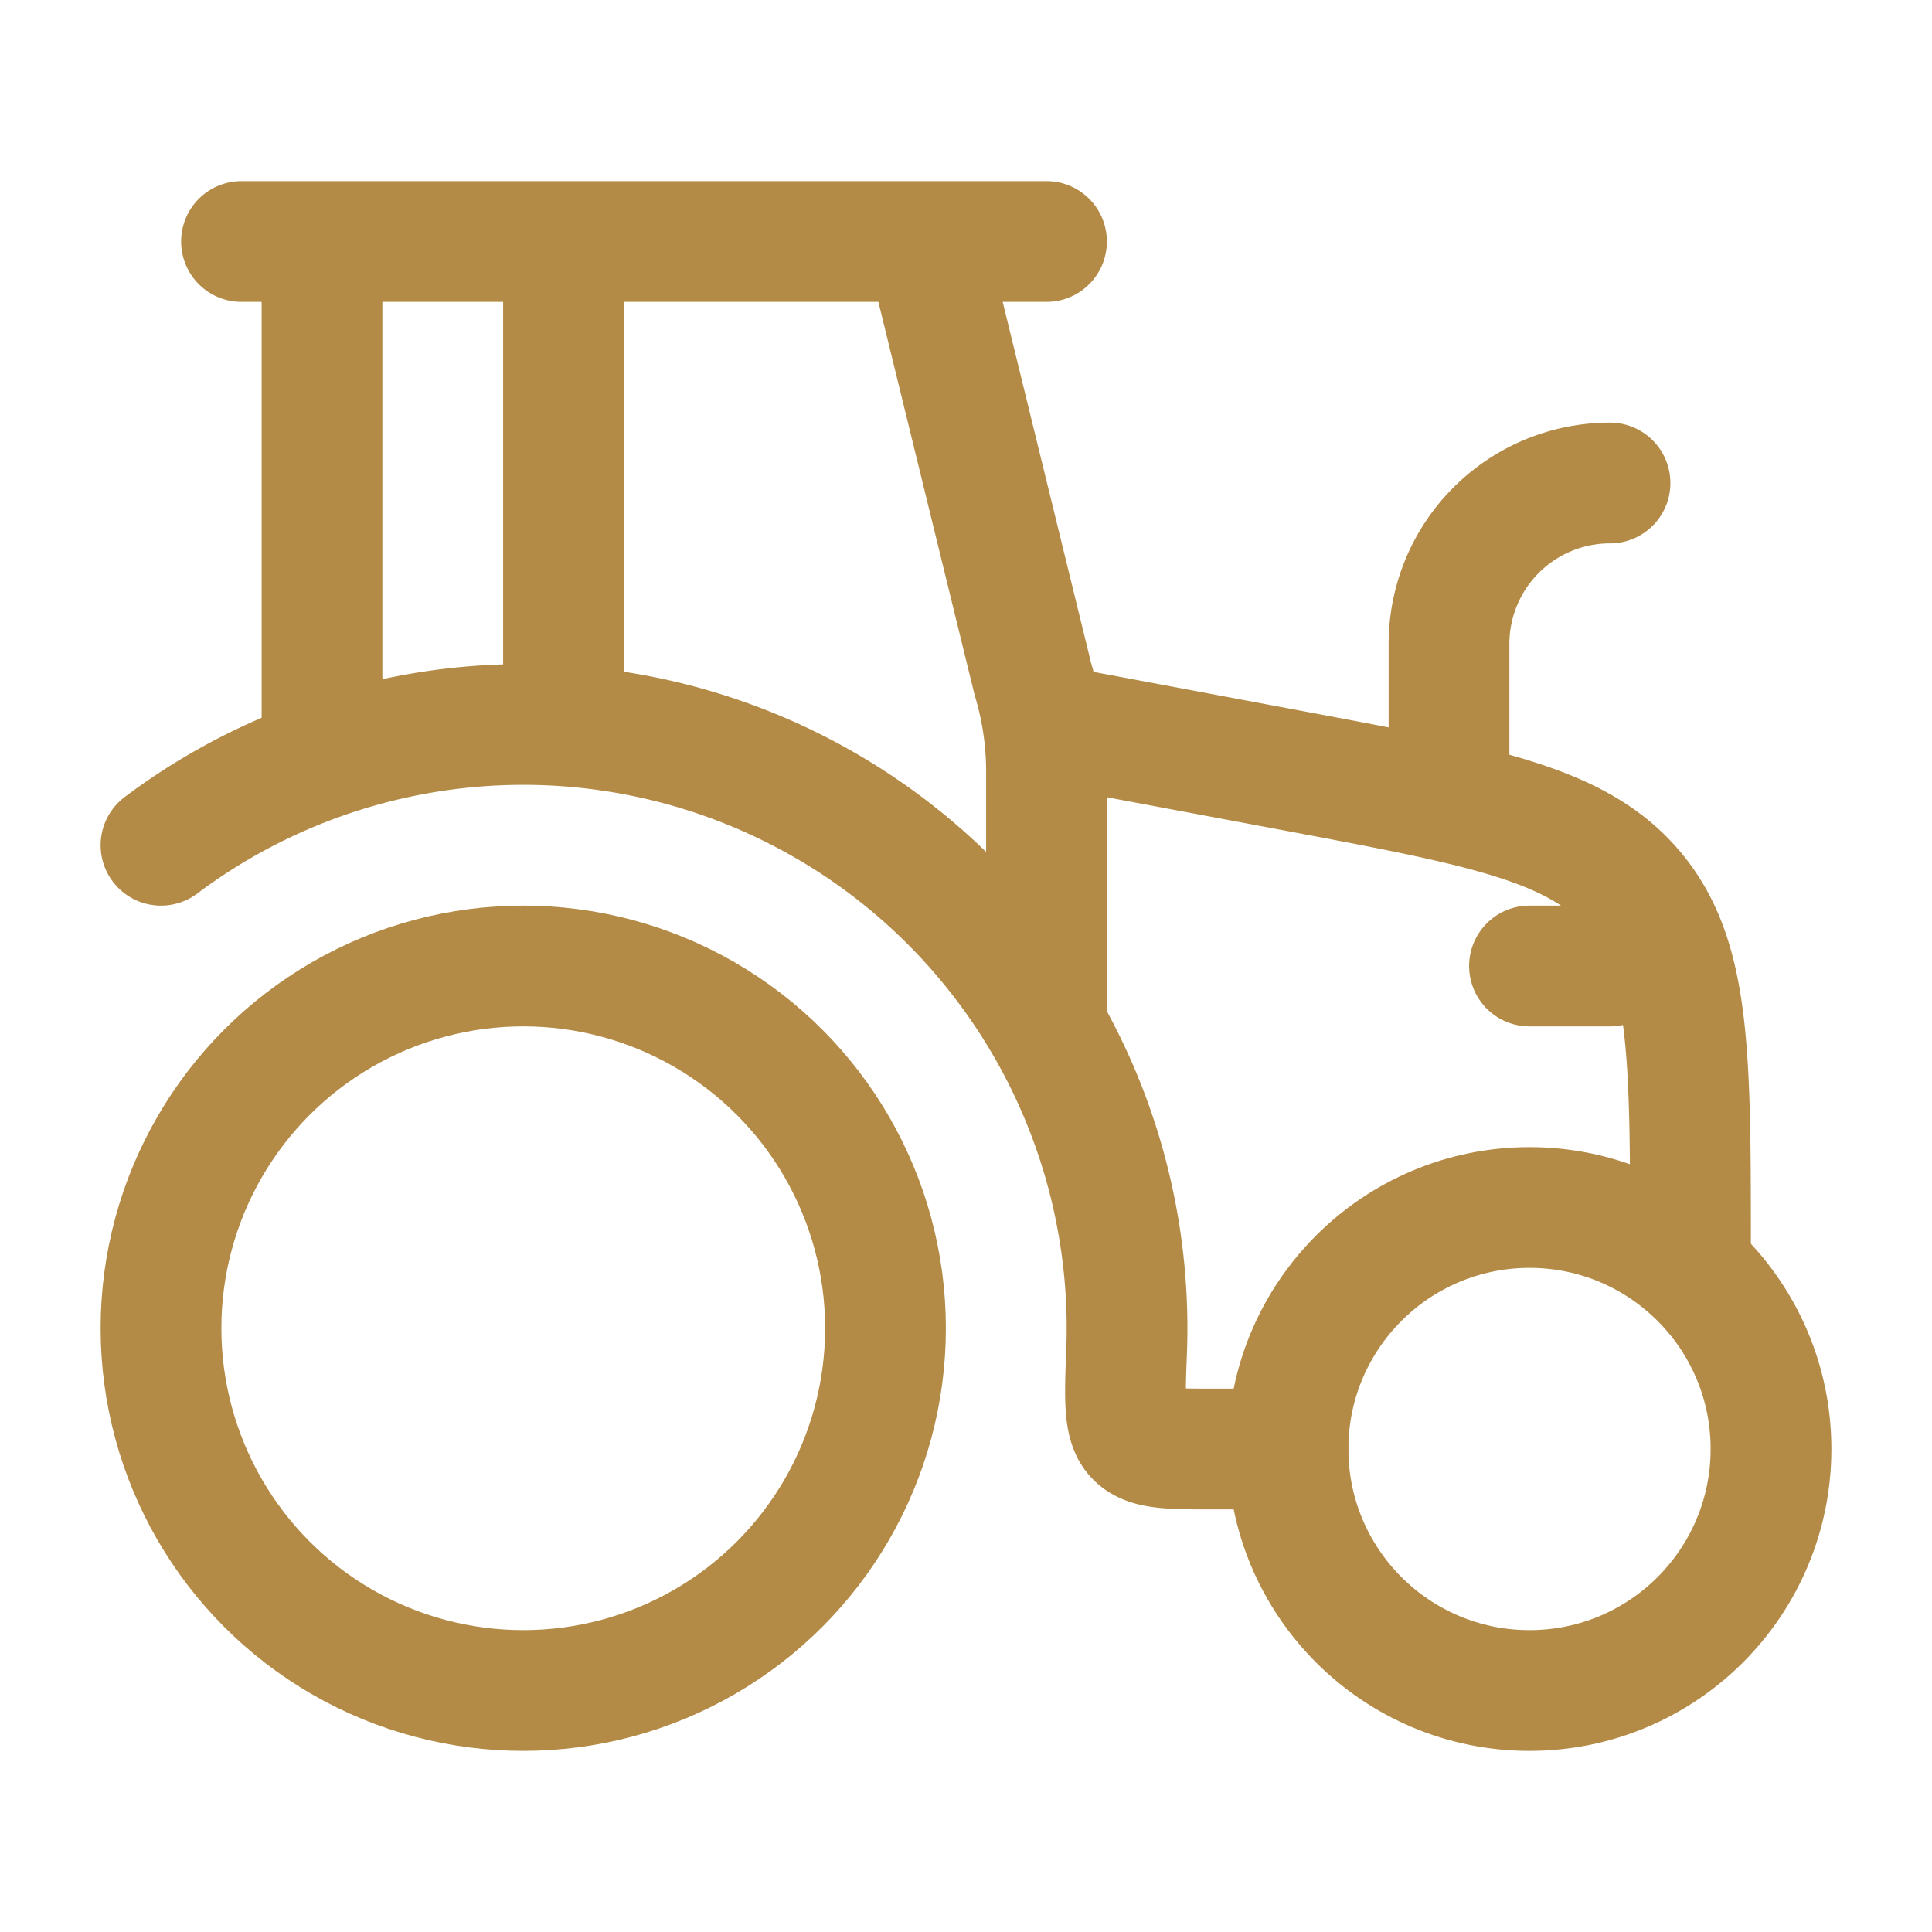 <svg xmlns="http://www.w3.org/2000/svg" width="24" height="24" viewBox="0 0 24 24"><g fill="none" stroke="#b48b46" stroke-linecap="round" stroke-linejoin="round" stroke-width="1.5" color="#b48b46"><circle cx="6.5" cy="16.5" r="4.5"/><circle cx="19" cy="18" r="3"/><path d="M2 10.5a7.5 7.5 0 0 1 11.995 6.287c-.023.604-.034.907.113 1.06s.42.153.965.153H16m-3-9l3.106.582c2.34.44 3.511.659 4.202 1.492c.692.833.692 2.03.692 4.426M20 12h-1"/><path d="M13 12.5V9.587q0-.587-.169-1.15L11.5 3M4 9V3M3 3h10m5 6.5V8a2 2 0 0 1 2-2M7 9V3"/></g></svg>
